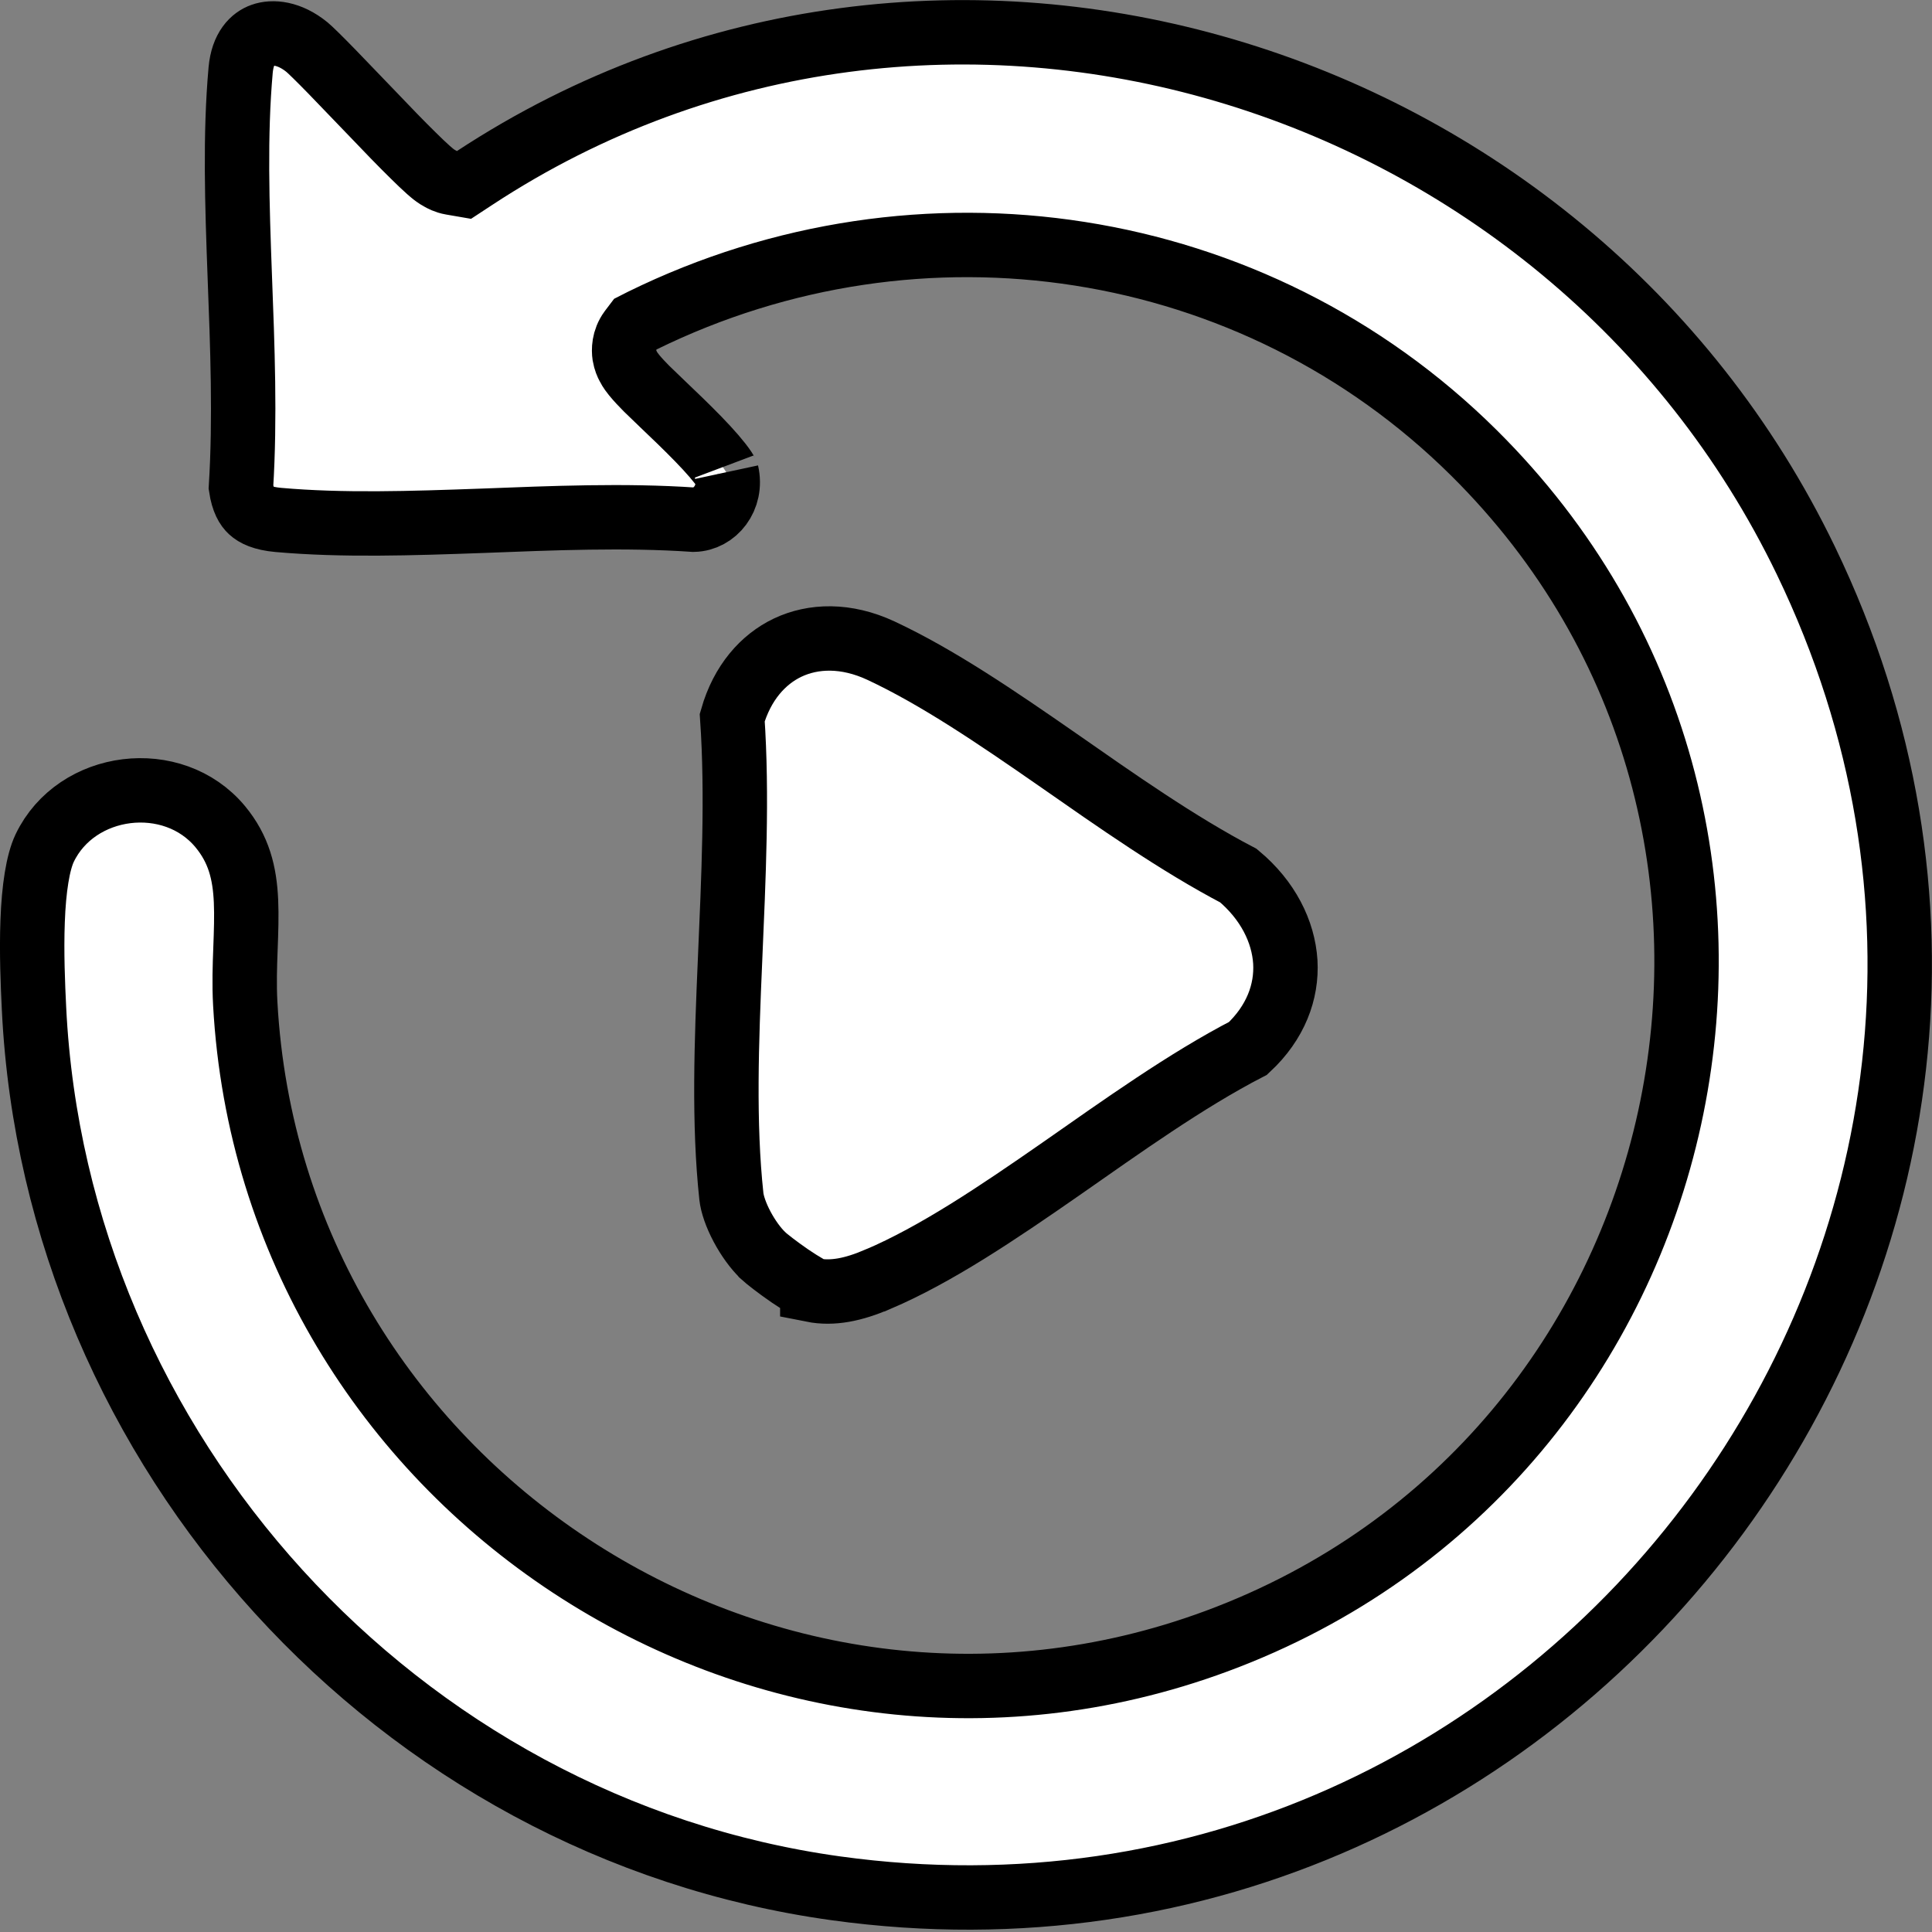 <svg width="18" height="18" viewBox="0 0 18 18" fill="none" xmlns="http://www.w3.org/2000/svg">
<rect x="0" y="0" width="18" height="18" fill="#808080" stroke="none"/>
<path d="M4.422 1.658C8.736 -1.176 14.607 0.627 16.825 5.223C19.84 11.471 14.626 18.538 7.788 17.593C3.704 17.028 0.519 13.519 0.317 9.399C0.306 9.176 0.293 8.874 0.304 8.582C0.315 8.278 0.353 8.035 0.416 7.902C0.711 7.285 1.611 7.171 2.052 7.702C2.225 7.911 2.28 8.131 2.292 8.396C2.298 8.534 2.293 8.677 2.287 8.839C2.281 8.997 2.275 9.171 2.285 9.351C2.531 13.831 7.104 16.857 11.335 15.29C15.907 13.597 17.218 7.676 13.733 4.22C11.682 2.186 8.572 1.716 5.984 2.987L5.919 3.02L5.875 3.078C5.809 3.168 5.811 3.263 5.818 3.311C5.826 3.358 5.842 3.393 5.852 3.411C5.87 3.448 5.895 3.478 5.909 3.496C5.941 3.535 5.983 3.58 6.024 3.621C6.107 3.703 6.229 3.817 6.339 3.924C6.454 4.036 6.566 4.149 6.652 4.249C6.695 4.299 6.727 4.34 6.749 4.373C6.774 4.411 6.773 4.418 6.77 4.403C6.824 4.639 6.66 4.838 6.463 4.842C5.821 4.798 5.145 4.827 4.494 4.852C3.83 4.876 3.189 4.897 2.592 4.844C2.447 4.831 2.376 4.793 2.338 4.758C2.303 4.726 2.264 4.666 2.245 4.539C2.285 3.898 2.259 3.225 2.234 2.575C2.209 1.904 2.188 1.256 2.242 0.653C2.261 0.445 2.358 0.358 2.443 0.328C2.538 0.294 2.694 0.304 2.86 0.439C2.89 0.464 2.97 0.542 3.09 0.665C3.204 0.782 3.34 0.926 3.476 1.066C3.609 1.206 3.743 1.344 3.849 1.448C3.901 1.5 3.951 1.547 3.991 1.583C4.011 1.6 4.033 1.62 4.056 1.636C4.067 1.644 4.082 1.654 4.101 1.664C4.113 1.671 4.153 1.694 4.207 1.703L4.323 1.723L4.422 1.658Z" fill="white" stroke="black" stroke-width="0.6"/>
<path d="M7.338 6.034C7.576 5.921 7.882 5.91 8.208 6.062C8.736 6.309 9.281 6.68 9.851 7.076C10.399 7.458 10.972 7.862 11.538 8.158C11.813 8.387 11.957 8.679 11.975 8.962C11.991 9.239 11.886 9.527 11.628 9.767C11.048 10.067 10.453 10.494 9.884 10.891C9.289 11.305 8.72 11.688 8.179 11.919H8.178C7.953 12.015 7.759 12.057 7.568 12.019V12.018C7.59 12.022 7.58 12.023 7.522 11.99C7.476 11.964 7.419 11.928 7.36 11.888C7.242 11.807 7.142 11.728 7.107 11.696L7.104 11.692C7.041 11.631 6.971 11.536 6.914 11.429C6.856 11.32 6.822 11.218 6.814 11.146C6.741 10.467 6.768 9.716 6.802 8.937C6.834 8.187 6.872 7.409 6.822 6.685C6.915 6.361 7.109 6.143 7.338 6.034Z" fill="white" stroke="black" stroke-width="0.6"/>
</svg>
